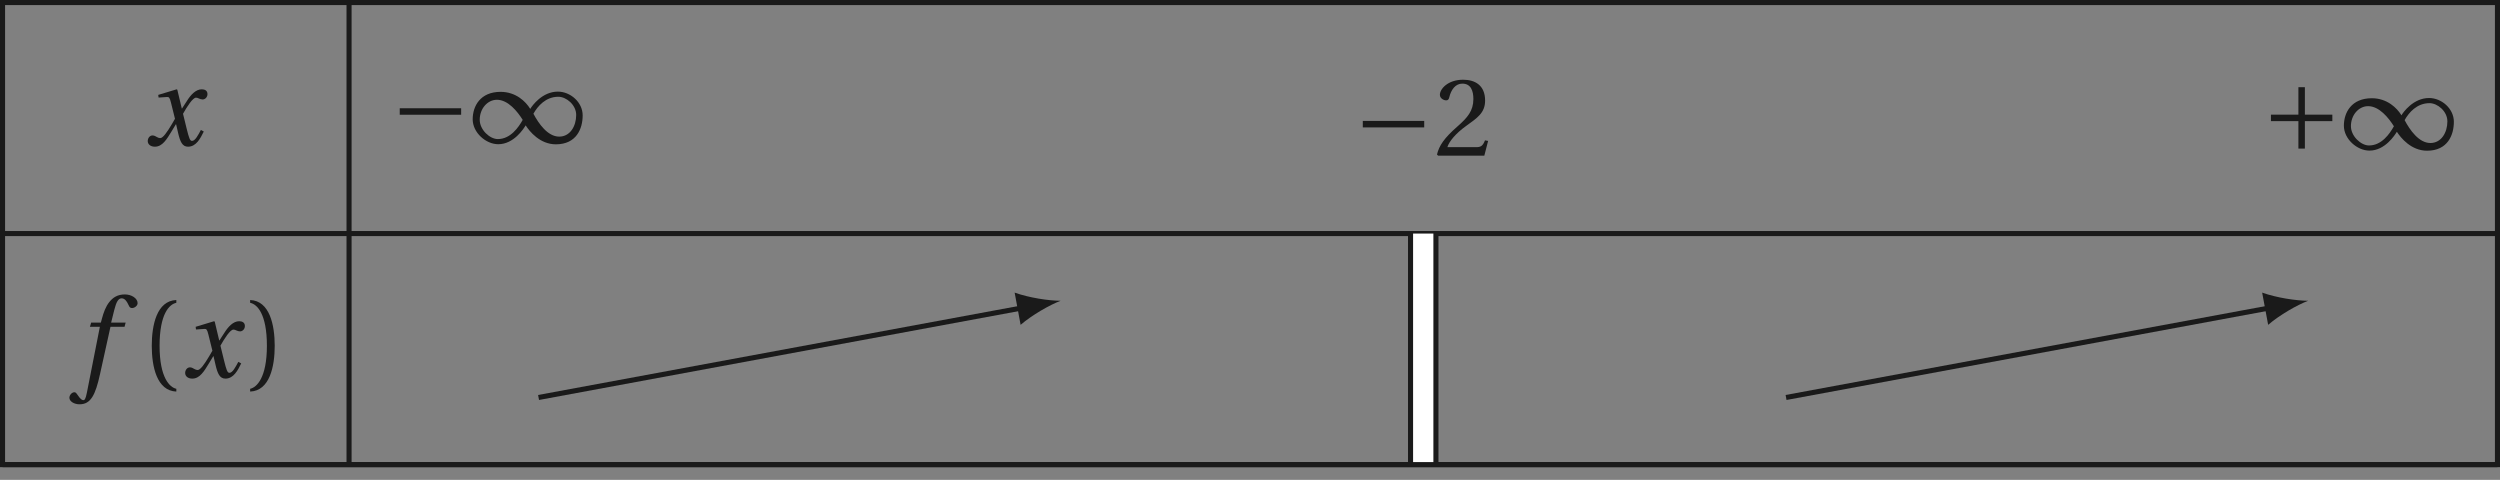 <?xml version='1.0' encoding='UTF-8'?>
<!-- This file was generated by dvisvgm 2.6 -->
<svg height='56.98pt' version='1.1' viewBox='42.574 21.554 296.872 56.98' width='296.872pt' xmlns='http://www.w3.org/2000/svg' xmlns:xlink='http://www.w3.org/1999/xlink'>
<rect x="42.574" y="21.554" width="296.872" height="56.98" fill="#808080" stroke="none"/>
<defs>
<path d='M5.38 -1.72C5.753 -1.14 6.772 0.131 8.339 0.131C10.366 0.131 10.969 -1.414 10.969 -2.707C10.969 -4.011 9.752 -5.041 8.536 -5.041C6.991 -5.041 6.005 -3.649 5.829 -3.353H5.819C5.391 -4.054 4.427 -5.019 2.915 -5.019C0.92 -5.019 0.175 -3.616 0.175 -2.323C0.175 -1.019 1.468 0.121 2.685 0.121C4.219 0.121 5.183 -1.414 5.369 -1.72H5.38ZM6.136 -2.871C6.553 -3.616 7.342 -4.536 8.58 -4.536C9.369 -4.536 10.333 -3.737 10.333 -2.75C10.333 -1.644 9.73 -0.625 8.668 -0.625C7.539 -0.625 6.651 -1.896 6.136 -2.871ZM5.084 -2.268C4.668 -1.523 3.879 -0.384 2.641 -0.384C1.852 -0.384 0.866 -1.293 0.866 -2.279C0.866 -3.375 1.633 -4.241 2.553 -4.241C3.649 -4.241 4.569 -3.09 5.084 -2.268Z' id='g1-49'/>
<path d='M6.958 -2.772V-3.408H0.931V-2.772H6.958Z' id='g1-161'/>
<path d='M0.931 -3.408V-2.772H3.627V-0.077H4.263V-2.772H6.958V-3.408H4.263V-6.103H3.627V-3.408H0.931Z' id='g1-197'/>
<path d='M4.734 -5.369H3.309L3.616 -6.607C3.824 -7.44 4.032 -7.747 4.339 -7.747C4.635 -7.747 4.832 -7.506 5.073 -6.98C5.128 -6.87 5.205 -6.794 5.369 -6.794C5.588 -6.794 5.906 -7.002 5.906 -7.276C5.906 -7.747 5.314 -8.131 4.657 -8.131C3.945 -8.131 3.485 -7.835 3.123 -7.375C2.783 -6.947 2.564 -6.355 2.411 -5.775L2.301 -5.369H1.348L1.227 -4.953H2.202L0.931 1.501C0.8 2.181 0.69 2.246 0.581 2.246C0.46 2.246 0.296 2.159 0 1.709C-0.077 1.6 -0.153 1.468 -0.296 1.468C-0.537 1.468 -0.789 1.742 -0.789 2.016C-0.778 2.378 -0.307 2.652 0.208 2.652C1.304 2.652 1.764 1.764 2.224 -0.34L3.243 -4.953H4.624L4.734 -5.369Z' id='g8-102'/>
<path d='M5.556 -1.512C5.293 -1.019 4.997 -0.438 4.69 -0.438C4.482 -0.438 4.394 -0.69 4.153 -1.666L3.802 -3.101C4.197 -3.802 4.756 -4.679 5.073 -4.679C5.172 -4.679 5.26 -4.657 5.38 -4.591C5.49 -4.547 5.599 -4.504 5.731 -4.504C5.972 -4.504 6.202 -4.734 6.202 -5.03C6.202 -5.369 5.95 -5.501 5.643 -5.501C5.062 -5.501 4.569 -4.975 4.186 -4.361L3.704 -3.616H3.682L3.243 -5.457L3.178 -5.501L1.37 -4.953L1.403 -4.69L2.224 -4.745C2.422 -4.756 2.498 -4.701 2.619 -4.197L3.013 -2.608L2.707 -2.082C2.235 -1.282 1.83 -0.712 1.567 -0.712C1.457 -0.712 1.348 -0.756 1.249 -0.811C1.14 -0.866 0.997 -0.975 0.811 -0.975C0.526 -0.975 0.34 -0.69 0.34 -0.427C0.34 -0.11 0.603 0.131 1.041 0.131C1.786 0.131 2.213 -0.614 2.663 -1.348L3.101 -2.071H3.123L3.32 -1.216C3.528 -0.34 3.737 0.131 4.295 0.131C5.095 0.131 5.512 -0.69 5.84 -1.359L5.556 -1.512Z' id='g8-120'/>
<use id='g10-40' xlink:href='#g3-40'/>
<use id='g10-41' xlink:href='#g3-41'/>
<use id='g10-50' xlink:href='#g3-50'/>
<path d='M1.918 -3.09C1.918 -6.224 2.871 -7.166 3.561 -7.309V-7.583C1.644 -7.506 1.151 -5.128 1.151 -3.09S1.644 1.326 3.561 1.403V1.129C2.926 0.997 1.918 0.066 1.918 -3.09Z' id='g3-40'/>
<path d='M1.918 -3.09C1.918 0.066 0.909 0.997 0.274 1.129V1.403C2.192 1.326 2.685 -1.052 2.685 -3.09S2.192 -7.506 0.274 -7.583V-7.309C0.964 -7.166 1.918 -6.224 1.918 -3.09Z' id='g3-41'/>
<path d='M5.314 -1.446L5.008 -1.501C4.778 -0.909 4.558 -0.833 4.12 -0.833H1.315C1.49 -1.403 2.137 -2.181 3.156 -2.915C4.208 -3.682 5.019 -4.175 5.019 -5.402C5.019 -6.925 4.011 -7.451 2.86 -7.451C1.359 -7.451 0.581 -6.542 0.581 -5.972C0.581 -5.599 0.997 -5.424 1.183 -5.424C1.381 -5.424 1.457 -5.534 1.501 -5.72C1.677 -6.465 2.104 -7.068 2.783 -7.068C3.627 -7.068 3.868 -6.355 3.868 -5.556C3.868 -4.383 3.276 -3.726 2.323 -2.882C0.975 -1.709 0.504 -0.964 0.296 -0.11L0.405 0H4.942L5.314 -1.446Z' id='g3-50'/>
</defs>
<g id='page1'>
<path d='M42.875 49.289H339.145' fill='none' stroke='#1a1a1a' stroke-miterlimit='10' stroke-width='0.603'/>
<path d='M84.023 21.855V49.289' fill='none' stroke='#1a1a1a' stroke-miterlimit='10' stroke-width='0.603'/>
<g fill='#1a1a1a' transform='matrix(1.21 0 0 1.21 10.115 0.48)'>
<use x='40.985' xlink:href='#g8-120' y='31.682'/>
</g>
<g fill='#1a1a1a' transform='matrix(1.21 0 0 1.21 39.613 0.198)'>
<use x='40.746' xlink:href='#g1-161' y='31.682'/>
<use x='48.661' xlink:href='#g1-49' y='31.682'/>
</g>
<g fill='#1a1a1a' transform='matrix(1.21 0 0 1.21 153.976 1.702)'>
<use x='40.746' xlink:href='#g1-161' y='31.682'/>
<use x='48.661' xlink:href='#g10-50' y='31.682'/>
</g>
<g fill='#1a1a1a' transform='matrix(1.21 0 0 1.21 261.815 0.957)'>
<use x='40.746' xlink:href='#g1-197' y='31.682'/>
<use x='48.661' xlink:href='#g1-49' y='31.682'/>
</g>
<path d='M42.875 76.727H339.145' fill='none' stroke='#1a1a1a' stroke-miterlimit='10' stroke-width='0.603'/>
<path d='M84.023 49.289V76.727' fill='none' stroke='#1a1a1a' stroke-miterlimit='10' stroke-width='0.603'/>
<g fill='#1a1a1a' transform='matrix(1.21 0 0 1.21 1.018 28.02)'>
<use x='41.942' xlink:href='#g8-102' y='31.682'/>
<use x='48.087' xlink:href='#g10-40' y='31.682'/>
<use x='52.175' xlink:href='#g8-120' y='31.682'/>
<use x='58.619' xlink:href='#g10-41' y='31.682'/>
</g>
<path d='M211.582 49.289V76.727' fill='none' stroke='#1a1a1a' stroke-miterlimit='10' stroke-width='3.616'/>
<path d='M211.582 49.289V76.727' fill='none' stroke='#ffffff' stroke-miterlimit='10' stroke-width='2.41'/>
<path d='M42.875 21.856V76.727H339.145V21.856Z' fill='none' stroke='#1a1a1a' stroke-miterlimit='10' stroke-width='0.603'/>
<path d='M106.527 68.754L163.926 58.121' fill='none' stroke='#1a1a1a' stroke-miterlimit='10' stroke-width='0.603'/>
<path d='M168.516 57.27C167.109 57.266 164.758 56.91 163.062 56.301L163.769 60.129C165.137 58.953 167.203 57.777 168.516 57.27' fill='#1a1a1a'/>
<path d='M254.667 68.754L312.07 58.121' fill='none' stroke='#1a1a1a' stroke-miterlimit='10' stroke-width='0.603'/>
<path d='M316.66 57.27C315.25 57.266 312.898 56.91 311.203 56.301L311.914 60.129C313.277 58.953 315.347 57.777 316.66 57.27' fill='#1a1a1a'/>
</g>
</svg>